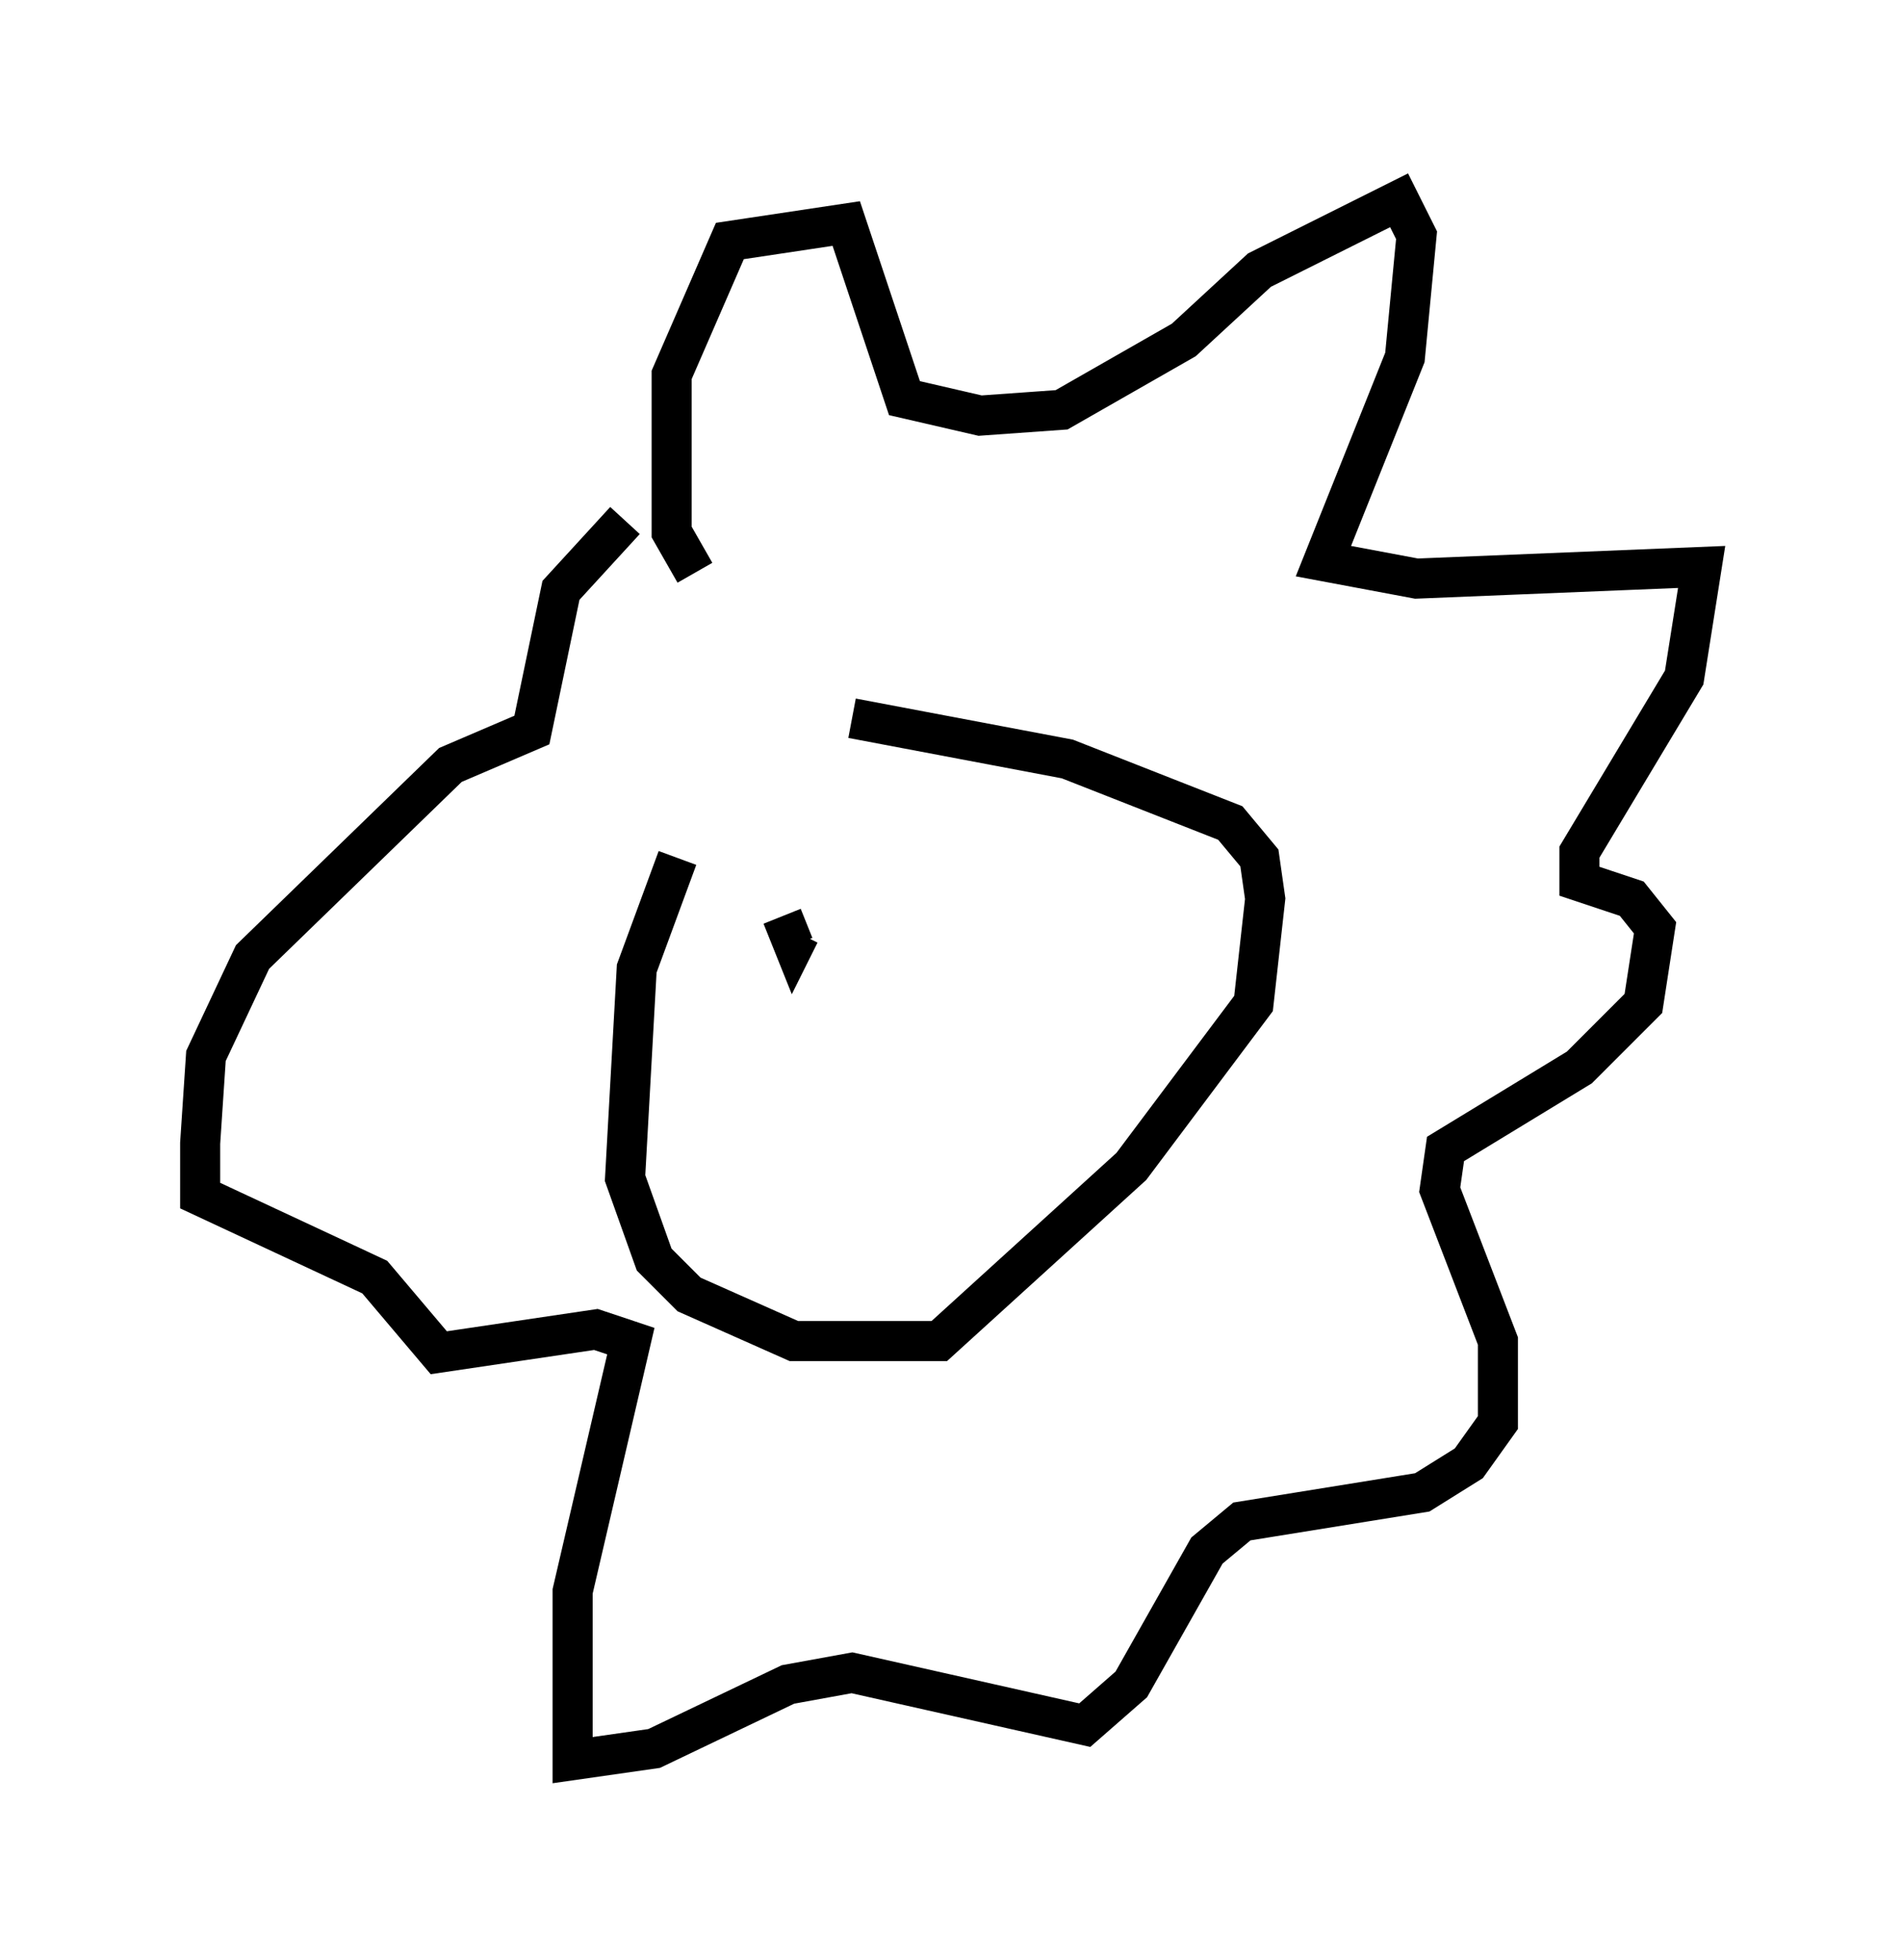 <?xml version="1.0" encoding="utf-8" ?>
<svg baseProfile="full" height="48.927" version="1.1" width="47.475" xmlns="http://www.w3.org/2000/svg" xmlns:ev="http://www.w3.org/2001/xml-events" xmlns:xlink="http://www.w3.org/1999/xlink"><defs /><rect fill="white" height="48.927" width="47.475" x="0" y="0" /><path d="M20.106, 16.62 m-3.196, 4.793 l-1.017, 2.76 -0.291, 5.229 l0.726, 2.034 0.872, 0.872 l2.615, 1.162 3.631, 0.0 l4.793, -4.358 3.05, -4.067 l0.291, -2.615 -0.145, -1.017 l-0.726, -0.872 -4.067, -1.598 l-5.374, -1.017 m-3.922, -3.631 l-0.581, -1.017 0.0, -3.922 l1.453, -3.341 2.905, -0.436 l1.453, 4.358 1.888, 0.436 l2.034, -0.145 3.05, -1.743 l1.888, -1.743 3.486, -1.743 l0.436, 0.872 -0.291, 3.05 l-2.034, 5.084 2.324, 0.436 l7.117, -0.291 -0.436, 2.76 l-2.615, 4.358 0.0, 0.726 l1.307, 0.436 0.581, 0.726 l-0.291, 1.888 -1.598, 1.598 l-3.341, 2.034 -0.145, 1.017 l1.453, 3.777 0.0, 2.034 l-0.726, 1.017 -1.162, 0.726 l-4.503, 0.726 -0.872, 0.726 l-1.888, 3.341 -1.162, 1.017 l-5.81, -1.307 -1.598, 0.291 l-3.341, 1.598 -2.034, 0.291 l0.0, -4.212 1.453, -6.246 l-0.872, -0.291 -3.922, 0.581 l-1.598, -1.888 -4.358, -2.034 l0.0, -1.307 0.145, -2.179 l1.162, -2.469 4.939, -4.793 l2.034, -0.872 0.726, -3.486 l1.598, -1.743 m3.777, 9.441 l0.0, 0.0 m0.145, 0.436 l0.291, 0.726 0.145, -0.291 " fill="none" stroke="black" stroke-width="1" /></svg>